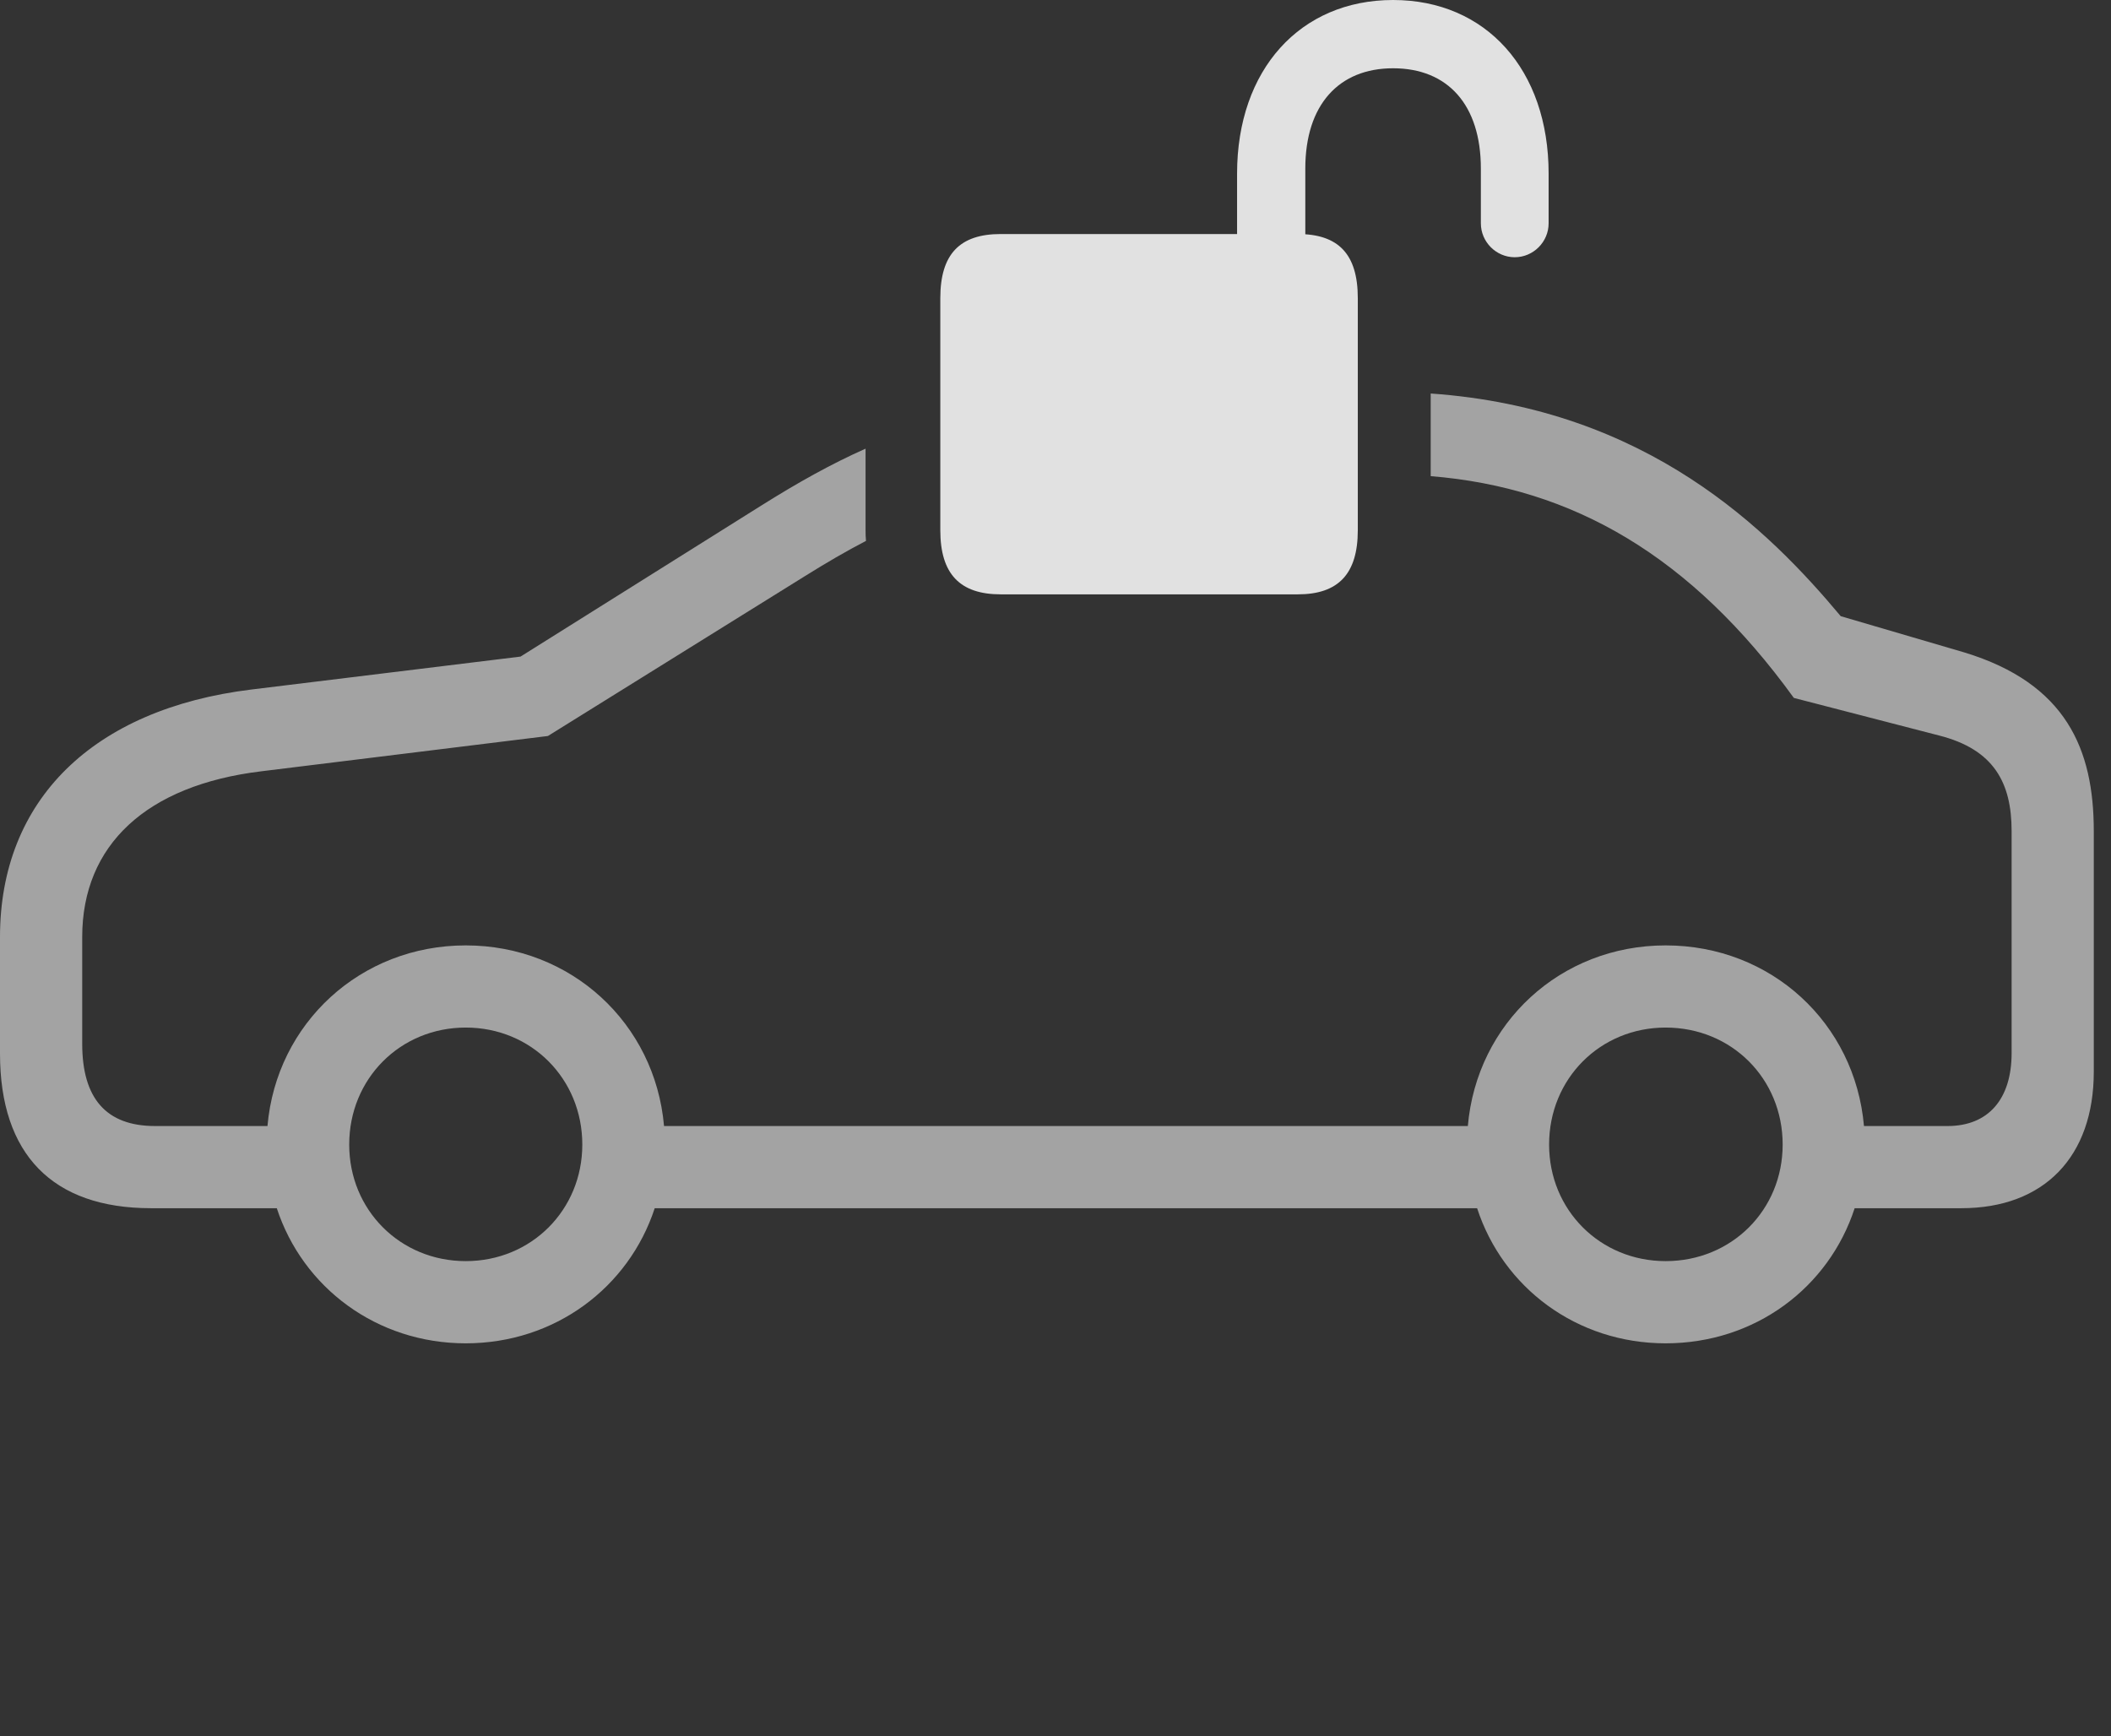 <?xml version="1.0" encoding="UTF-8"?>
<!--Generator: Apple Native CoreSVG 232.5-->
<!DOCTYPE svg
PUBLIC "-//W3C//DTD SVG 1.1//EN"
       "http://www.w3.org/Graphics/SVG/1.1/DTD/svg11.dtd">
<svg version="1.1" xmlns="http://www.w3.org/2000/svg" xmlns:xlink="http://www.w3.org/1999/xlink" width="44.395" height="36.514">
 <rect width="100%" height="100%" fill="#333333" stroke="none"/>
 <g>
  <rect height="36.514" opacity="0" width="44.395" x="0" y="0"/>
  <path d="M38.711 12.959L41.309 13.721C43.457 14.375 44.033 15.762 44.033 17.48L44.033 22.539C44.033 24.326 42.988 25.41 41.25 25.41L39.004 25.41C38.461 27.079 36.91 28.252 35.029 28.252C33.156 28.252 31.607 27.079 31.064 25.41L13.769 25.41C13.223 27.079 11.668 28.252 9.795 28.252C7.922 28.252 6.367 27.079 5.821 25.41L3.174 25.41C1.104 25.41 0 24.277 0 22.158L0 19.707C0 16.826 1.953 14.912 5.283 14.502L10.947 13.809L16.006 10.635C16.782 10.147 17.492 9.752 18.203 9.436L18.203 11.152C18.203 11.229 18.205 11.304 18.212 11.376C17.8 11.589 17.376 11.837 16.924 12.119L11.523 15.479L5.498 16.221C3.076 16.514 1.729 17.773 1.729 19.707L1.729 21.953C1.729 23.105 2.236 23.682 3.262 23.682L5.625 23.682C5.814 21.518 7.583 19.883 9.795 19.883C12.007 19.883 13.776 21.518 13.965 23.682L30.869 23.682C31.057 21.518 32.817 19.883 35.029 19.883C37.251 19.883 39.011 21.518 39.2 23.682L40.957 23.682C41.816 23.682 42.305 23.115 42.305 22.148L42.305 17.48C42.305 16.465 41.934 15.762 40.781 15.469L37.725 14.678C35.568 11.699 33.083 10.256 30.088 10.014L30.088 8.276C34.658 8.595 37.211 11.166 38.711 12.959ZM7.344 24.072C7.344 25.449 8.418 26.523 9.795 26.523C11.172 26.523 12.246 25.449 12.246 24.072C12.246 22.686 11.172 21.611 9.795 21.611C8.418 21.611 7.344 22.686 7.344 24.072ZM32.578 24.072C32.578 25.449 33.652 26.523 35.029 26.523C36.416 26.523 37.49 25.449 37.49 24.072C37.49 22.686 36.416 21.611 35.029 21.611C33.652 21.611 32.578 22.686 32.578 24.072Z" fill="#ffffff" fill-opacity="0.55"/>
  <path d="M21.045 12.5L27.295 12.5C28.145 12.5 28.555 12.07 28.555 11.152L28.555 6.27C28.555 5.342 28.145 4.922 27.295 4.922L21.045 4.922C20.186 4.922 19.775 5.342 19.775 6.27L19.775 11.152C19.775 12.07 20.186 12.5 21.045 12.5ZM26.016 5.381L27.451 5.371L27.451 3.545C27.451 2.207 28.154 1.436 29.297 1.436C30.449 1.436 31.143 2.207 31.143 3.545L31.143 4.697C31.143 5.088 31.465 5.41 31.855 5.41C32.246 5.41 32.568 5.088 32.568 4.697L32.568 3.652C32.568 1.465 31.25 0 29.297 0C27.344 0 26.016 1.465 26.016 3.652Z" fill="#ffffff" fill-opacity="0.85"/>
 </g>
</svg>
